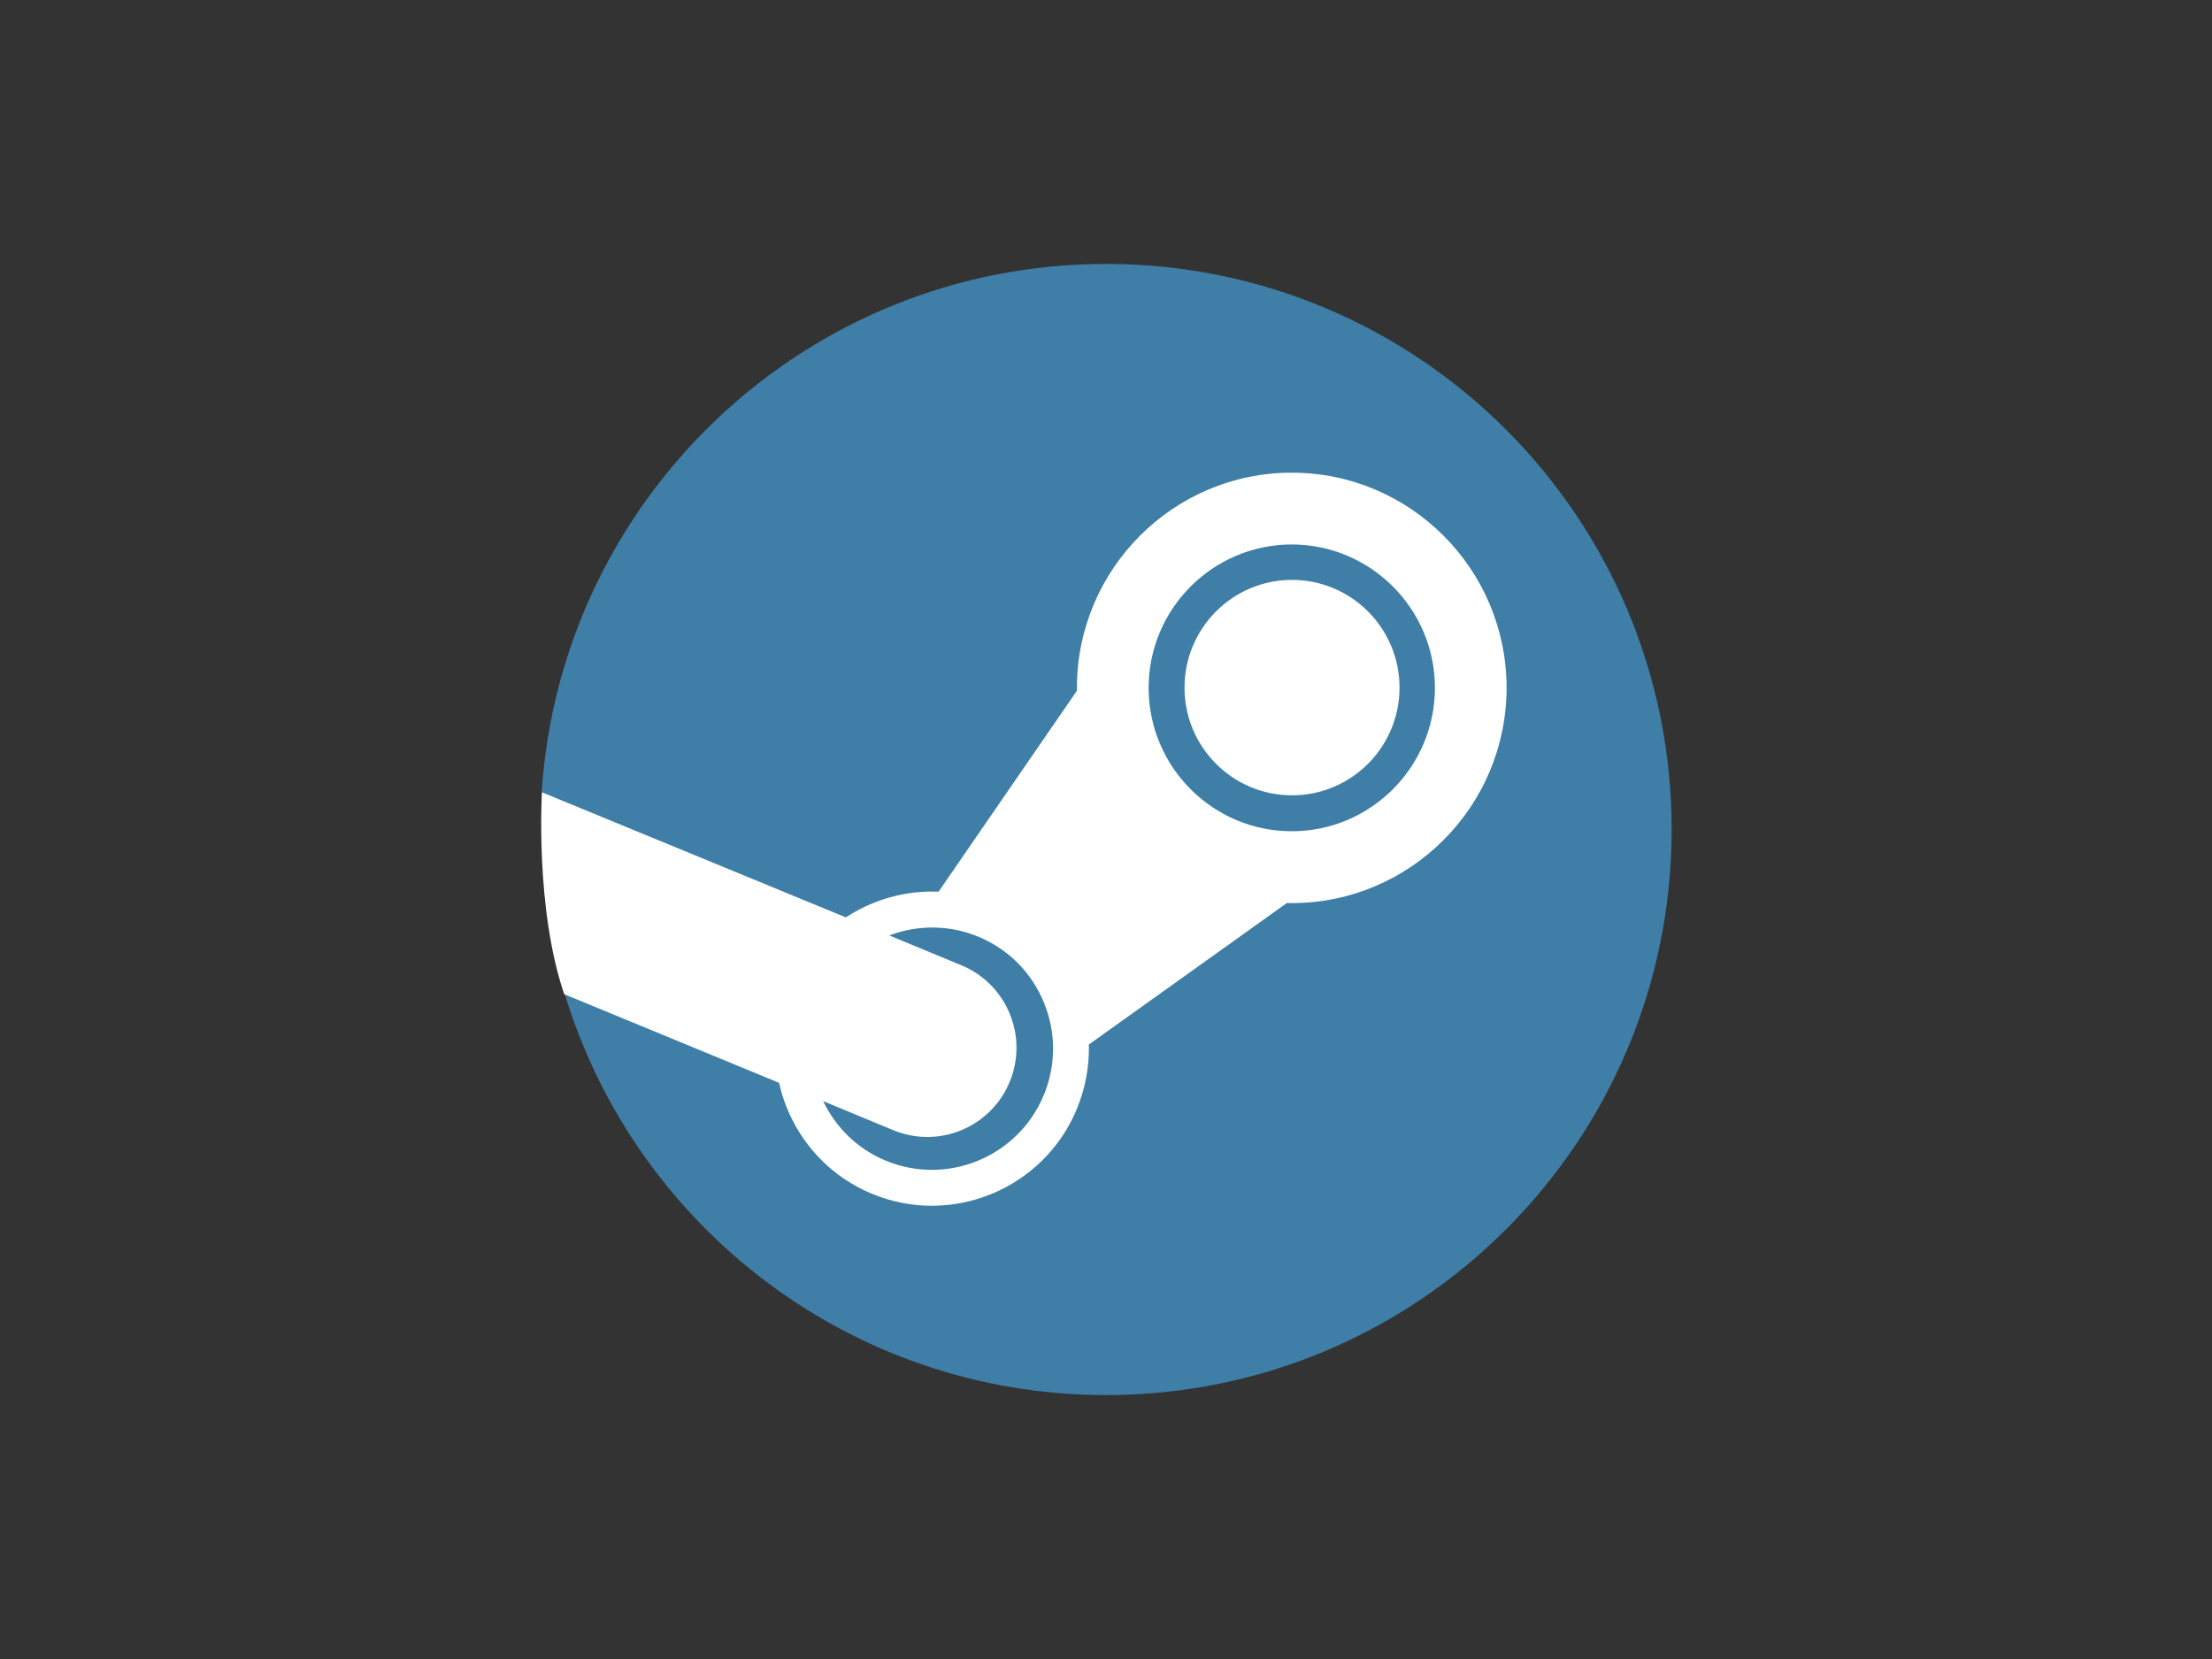 <?xml version="1.0" encoding="utf-8"?>
<!-- Generator: Adobe Illustrator 23.0.3, SVG Export Plug-In . SVG Version: 6.00 Build 0)  -->
<svg version="1.1" id="logosvgcom" xmlns="http://www.w3.org/2000/svg" xmlns:xlink="http://www.w3.org/1999/xlink" x="0px" y="0px"
	 viewBox="0 0 400 300" style="enable-background:new 0 0 400 300;" xml:space="preserve">
<rect x="0" y="0" width="400" height="300" fill="#333333" stroke="none"/>
<style type="text/css">
	.st0{fill:#3E7EA7;}
	.st1{fill:#FFFFFF;}
</style>
<path id="blue" class="st0" d="M102.026,179.419c12.636,42.149,51.723,72.858,97.984,72.858
	c56.485,0,102.277-45.792,102.277-102.277c0-56.486-45.792-102.277-102.277-102.277c-54.203,0-98.555,42.165-102.058,95.482
	C104.571,154.319,107.154,161.193,102.026,179.419L102.026,179.419z"/>
<path id="white" class="st1" d="M194.742,124.384c0,0.172,0,0.344,0.009,0.506l-25.028,36.356c-4.054-0.184-8.122,0.527-11.98,2.116
	c-1.701,0.694-3.294,1.545-4.789,2.528l-54.957-22.624c0,0-1.272,20.921,4.028,36.512l38.851,16.031
	c1.951,8.718,7.931,16.364,16.754,20.043c14.436,6.031,31.08-0.843,37.085-15.285c1.563-3.775,2.291-7.734,2.186-11.685
	l35.81-25.591c0.29,0.009,0.588,0.018,0.878,0.018c21.43,0,38.848-17.471,38.848-38.925c0-21.456-17.418-38.911-38.848-38.911
	C212.168,85.473,194.742,102.928,194.742,124.384z M188.737,198.057c-4.648,11.158-17.471,16.452-28.617,11.808
	c-5.142-2.142-9.024-6.066-11.264-10.746l12.646,5.241c8.22,3.424,17.65-0.474,21.067-8.691c3.427-8.226-0.461-17.672-8.676-21.096
	l-13.073-5.417c5.044-1.914,10.779-1.984,16.137,0.246c5.402,2.247,9.593,6.479,11.814,11.887
	C190.993,186.697,190.984,192.667,188.737,198.057 M233.589,150.316c-14.266,0-25.881-11.632-25.881-25.932
	c0-14.288,11.615-25.924,25.881-25.924c14.275,0,25.89,11.636,25.89,25.924C259.479,138.684,247.864,150.316,233.589,150.316
	 M214.196,124.345c0-10.757,8.709-19.482,19.437-19.482c10.737,0,19.446,8.725,19.446,19.482c0,10.758-8.709,19.475-19.446,19.475
	C222.905,143.819,214.196,135.103,214.196,124.345z"/>
</svg>
